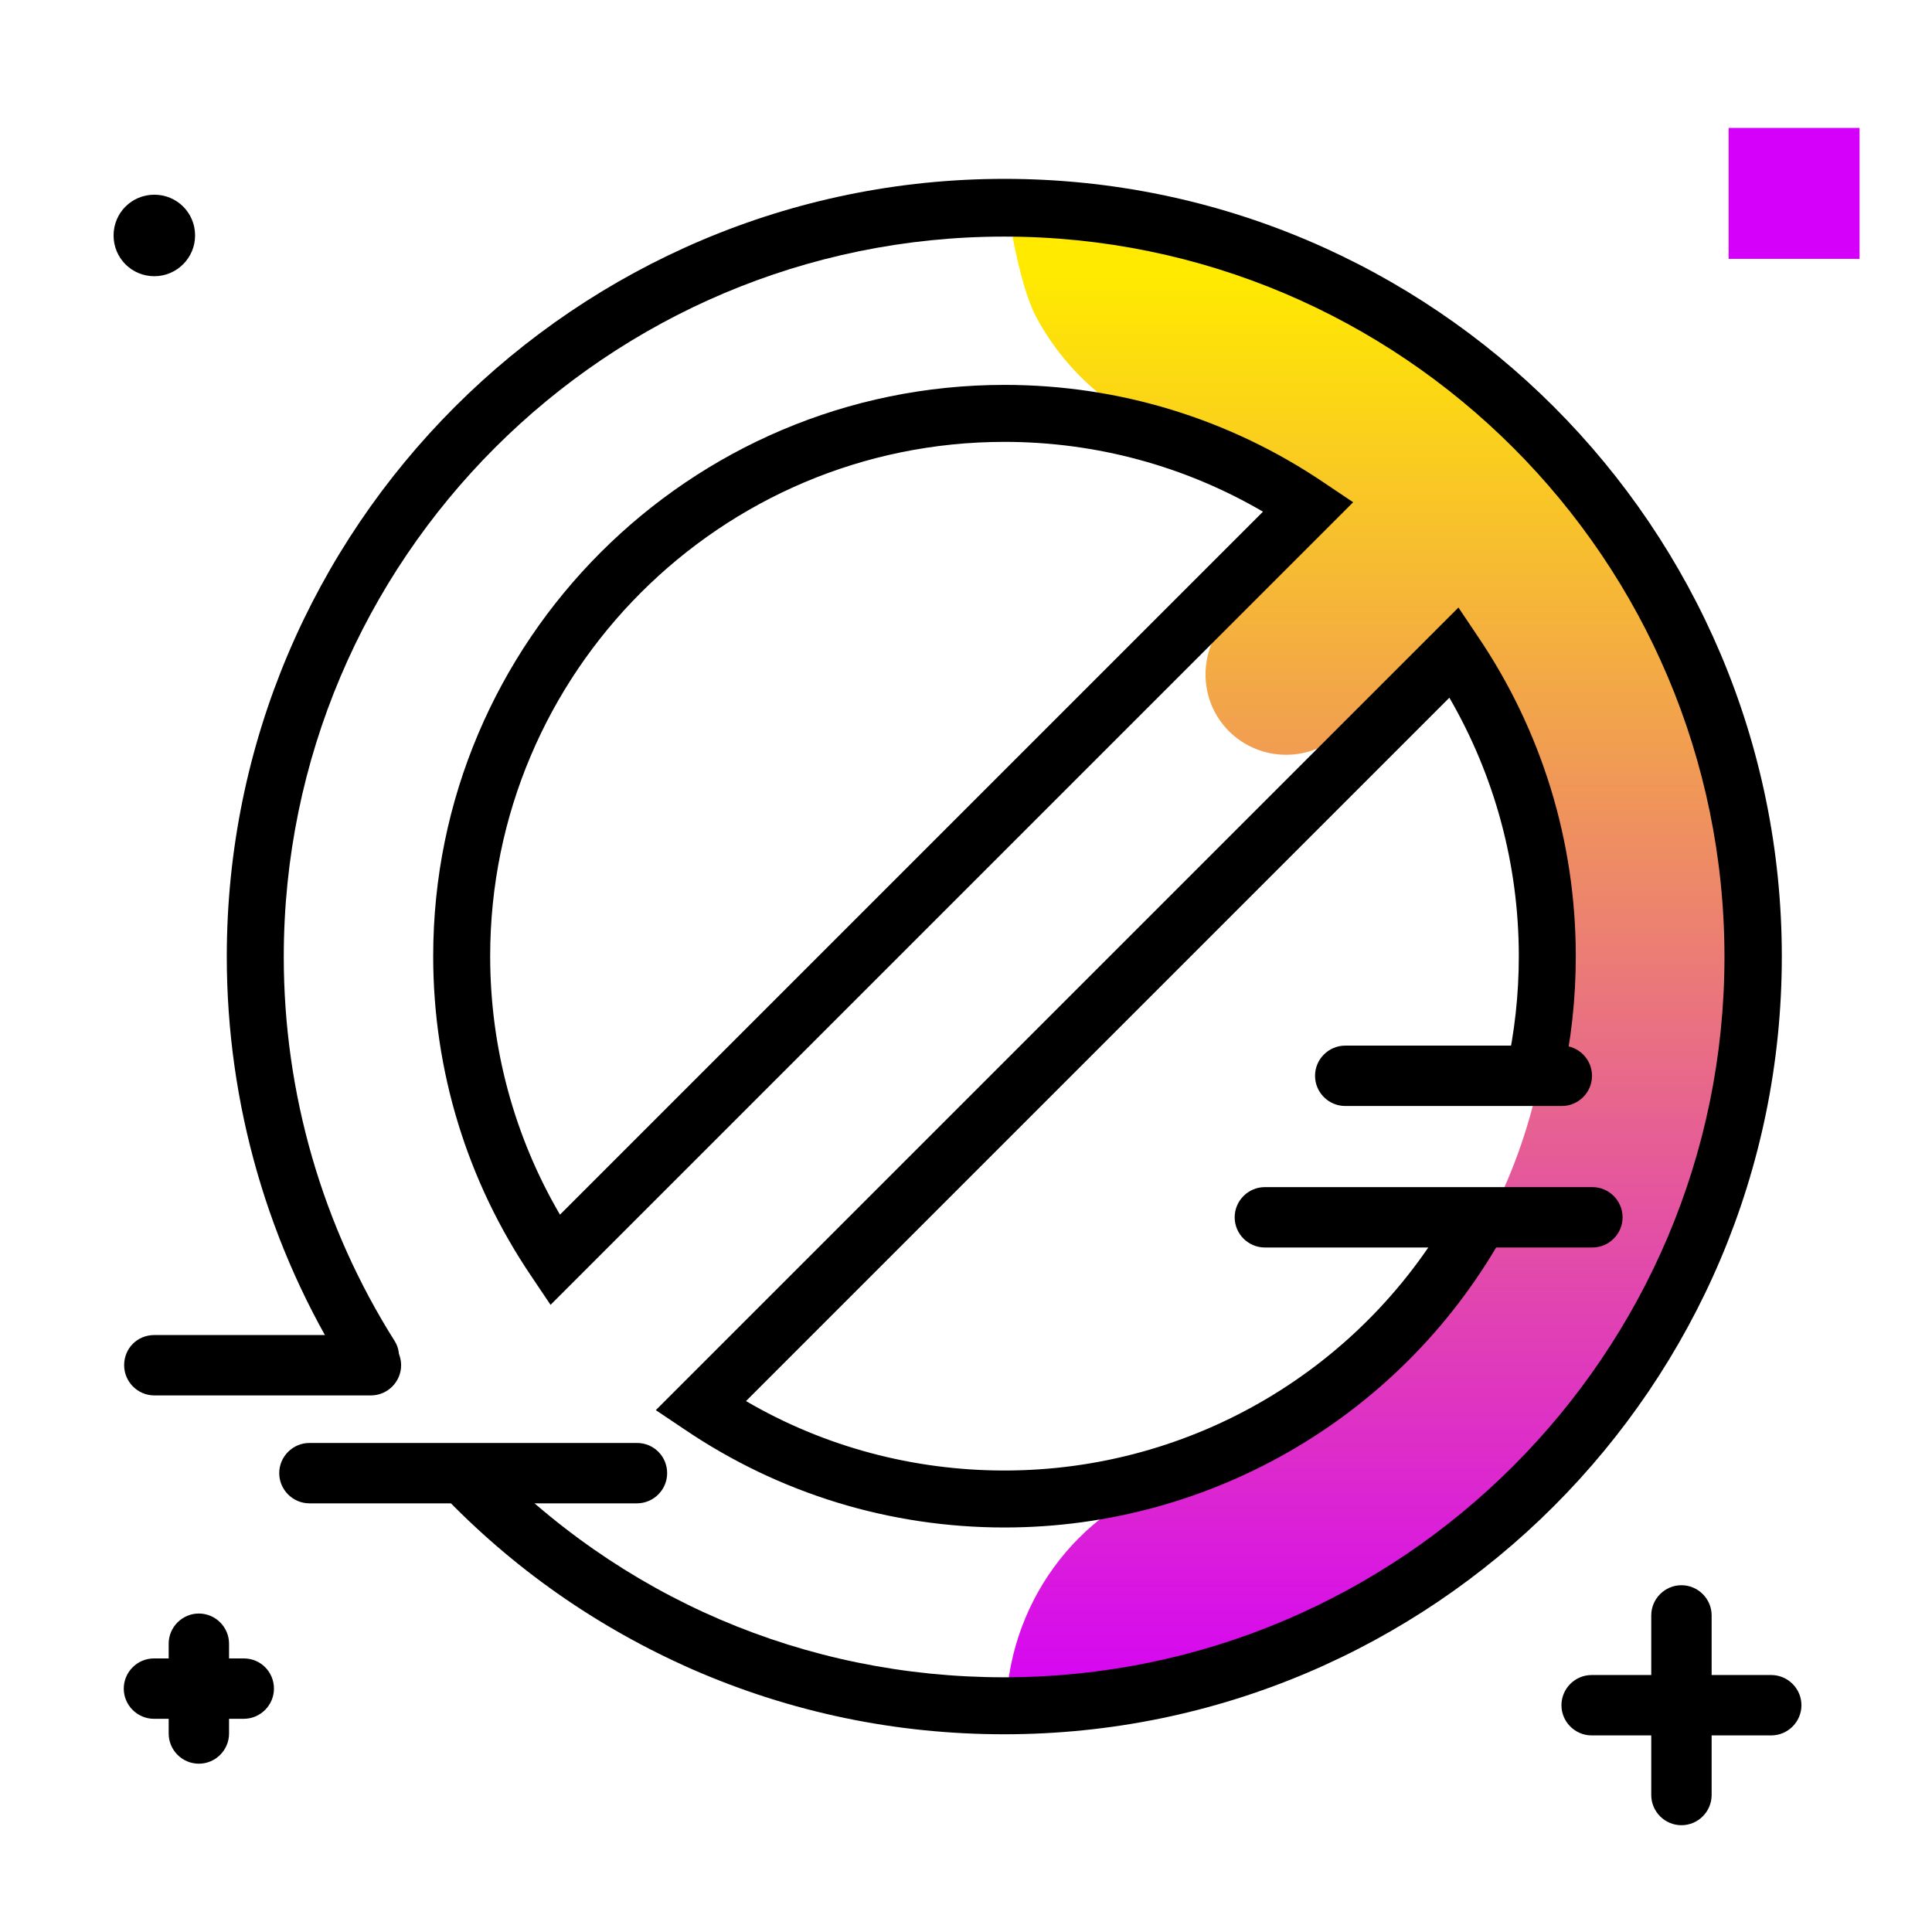 <svg version="1.1" id="Layer_1" xmlns="http://www.w3.org/2000/svg" xmlns:xlink="http://www.w3.org/1999/xlink" x="0px" y="0px" viewBox="0 0 512 512" enable-background="new 0 0 512 512" xml:space="preserve">
<linearGradient id="SVGID_1_" gradientUnits="userSpaceOnUse" x1="367.67" y1="456.969" x2="367.67" y2="72.622" class="gradient-element">
	<stop offset="0" class="primary-color-gradient" style="stop-color: #d500f9"></stop>
	<stop offset="1" class="secondary-color-gradient" style="stop-color: #ffea00"></stop>
</linearGradient>
<path fill="url(#SVGID_1_)" d="M385.8,416.9l-17.9,10.3c-29.5,17.2-63.7,27.2-100.2,27.2h-1.1c0-28.7,18.5-54.4,45.9-62.9
	c5.4-1.7,10.7-3.7,15.8-6l-5.5,0.5c0.6-0.1,1.2-0.1,1.9-0.2l4.2-2.1c0.5,0.3,0.9,0.6,1.3,0.9c48.7-22.7,81-71.5,81-130.8
	c0-33.3-10.2-63.4-27.8-87.3l-27.5,27.3c-8.3,8.3-21.8,8.3-30.2,0c-8.3-8.3-8.3-21.8,0-30.2l27.4-27.2c-11.8-8.6-25.2-15.3-39.6-20
	c-17-5.5-30.7-17.2-38.8-32.2c-5.2-9.6-8.1-32.1-8.1-32.1s19,0.6,27.6,1.7c98.4,13,174.6,97.5,174.6,199.4
	c0,50.6-19,96.8-49.9,132.2C418.9,385.5,391.5,413.3,385.8,416.9z"></path>
<path d="M399.2,283.4c2.2-9.8,3.3-19.9,3.3-30c0-24.3-6.4-47.8-18.4-68.5L197.7,371.3c20.7,12.1,44.3,18.4,68.5,18.4
	c49.8,0,95.6-27.1,119.5-70.8c2-3.7,6.6-5,10.3-3c3.7,2,5,6.6,3,10.3c-26.6,48.5-77.5,78.6-132.8,78.6c-30.4,0-59.7-9-84.8-26
	l-7.6-5.1L386.5,161l5.1,7.6c17,25.1,26,54.4,26,84.8c0,11.2-1.2,22.4-3.7,33.3c-0.9,4.1-5,6.6-9,5.7
	C400.8,291.5,398.3,287.5,399.2,283.4z M266.2,47.4c-113.6,0-206.1,92.4-206.1,206.1c0,39.1,11,77.1,31.7,109.9
	c2.2,3.5,6.9,4.6,10.4,2.4c3.5-2.2,4.6-6.9,2.4-10.4c-19.2-30.4-29.4-65.7-29.4-101.8c0-105.3,85.6-190.9,190.9-190.9
	c105.3,0,190.9,85.6,190.9,190.9c0,105.3-85.7,190.9-190.9,190.9c-52.8,0-101.9-21.1-138.3-59.3c-2.9-3-7.7-3.1-10.7-0.3
	c-3,2.9-3.1,7.7-0.3,10.7c19,20,41.5,35.7,66.7,46.8c26.1,11.4,53.9,17.2,82.6,17.2c113.6,0,206.1-92.4,206.1-206.1
	C472.2,139.8,379.8,47.4,266.2,47.4z M351,128l7.6,5.1L145.9,345.8l-5.1-7.6c-17-25.1-26-54.4-26-84.8
	c0-83.5,67.9-151.4,151.4-151.4C296.6,102,325.9,111,351,128z M334.7,135.6c-20.7-12.1-44.3-18.5-68.5-18.5
	c-75.2,0-136.3,61.1-136.3,136.3c0,24.3,6.4,47.8,18.5,68.5L334.7,135.6z"></path>
<path d="M176.8,390.4c0,4.4-3.6,8-8,8H82c-4.4,0-8-3.6-8-8s3.6-8,8-8h86.8C173.3,382.4,176.8,386,176.8,390.4z M356.5,293.1h57.4
	c4.4,0,8-3.6,8-8s-3.6-8-8-8h-57.4c-4.4,0-8,3.6-8,8S352.1,293.1,356.5,293.1z M32.9,361.8c0,4.4,3.6,8,8,8h57.4c4.4,0,8-3.6,8-8
	s-3.6-8-8-8H40.9C36.4,353.8,32.9,357.3,32.9,361.8z M430,322.6c0-4.4-3.6-8-8-8h-86.8c-4.4,0-8,3.6-8,8s3.6,8,8,8H422
	C426.4,330.6,430,327,430,322.6z M469.4,443.9h-15.8v-15.8c0-4.4-3.6-8-8-8s-8,3.6-8,8v15.8h-15.8c-4.4,0-8,3.6-8,8s3.6,8,8,8h15.8
	v15.8c0,4.4,3.6,8,8,8s8-3.6,8-8v-15.8h15.8c4.4,0,8-3.6,8-8S473.8,443.9,469.4,443.9z M40.9,73.2c5.9,0,10.8-4.8,10.8-10.8
	s-4.8-10.8-10.8-10.8s-10.8,4.8-10.8,10.8S34.9,73.2,40.9,73.2z M64.6,439.5h-3.9v-3.9c0-4.4-3.6-8-8-8s-8,3.6-8,8v3.9h-3.9
	c-4.4,0-8,3.6-8,8s3.6,8,8,8h3.9v3.9c0,4.4,3.6,8,8,8s8-3.6,8-8v-3.9h3.9c4.4,0,8-3.6,8-8S69.1,439.5,64.6,439.5z"></path>
<path fill="#d500f9" class="primary-color" d="M492.8,68.6h-34.7V33.9h34.7V68.6z"></path>
</svg>